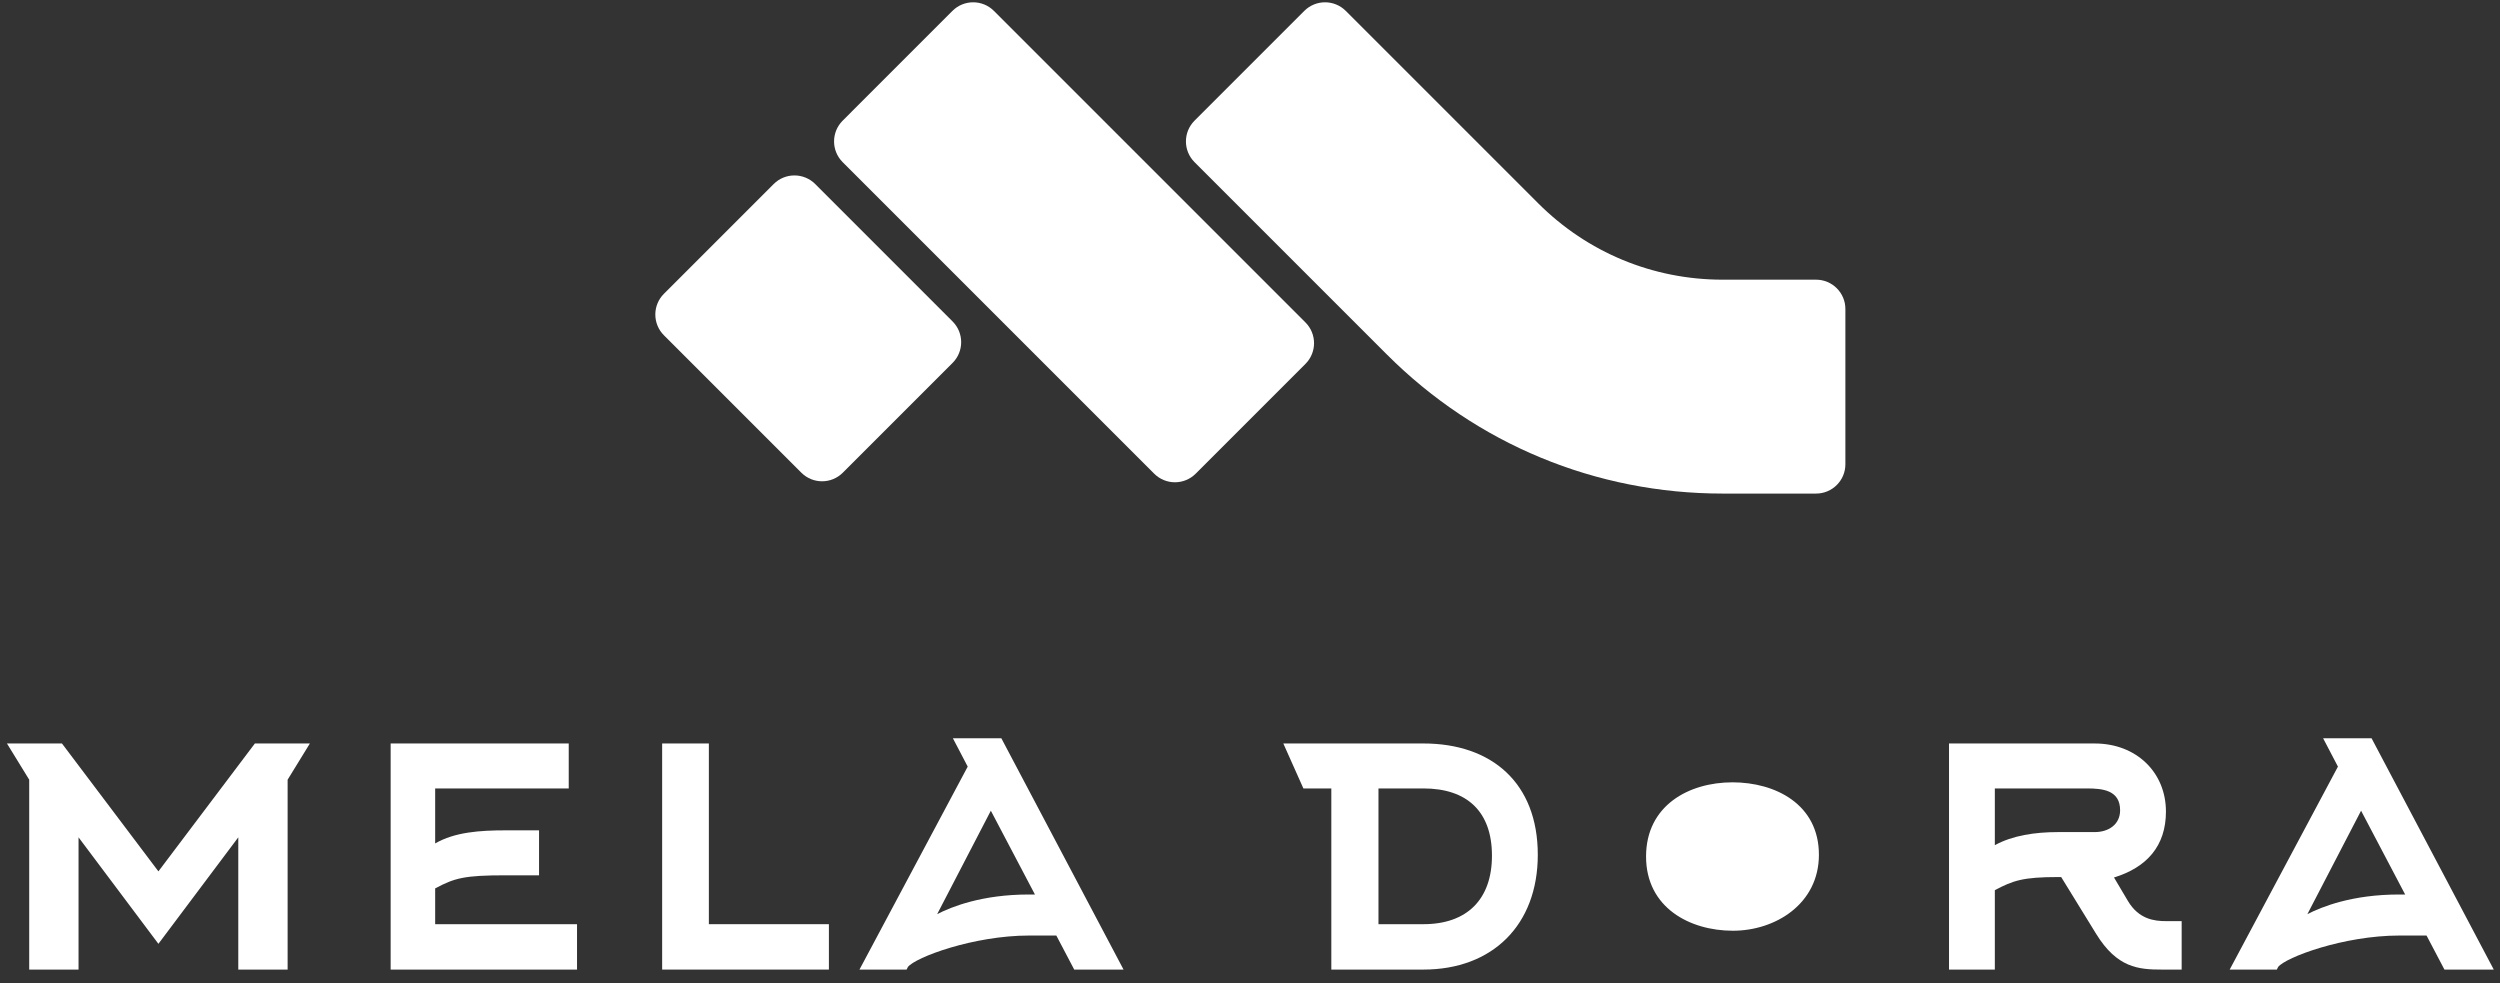 <svg width="272" height="107" viewBox="0 0 272 107" fill="none" xmlns="http://www.w3.org/2000/svg">
<rect x="0" y="0" width="272" height="107" fill="#333333" stroke="none"/>
<path d="M125.577 51.537L91.681 17.641C90.435 16.395 90.435 14.375 91.681 13.13L103.625 1.185C104.871 -0.061 106.891 -0.061 108.137 1.185L142.033 35.081C143.279 36.327 143.279 38.347 142.033 39.593L130.089 51.537C128.843 52.783 126.823 52.783 125.577 51.537Z" fill="white"/>
<path d="M87.186 51.429L72.234 36.477C70.988 35.231 70.988 33.211 72.234 31.965L84.178 20.021C85.425 18.776 87.444 18.776 88.691 20.021L103.641 34.973C104.887 36.219 104.887 38.239 103.641 39.485L91.697 51.429C90.451 52.676 88.431 52.676 87.186 51.429Z" fill="white"/>
<path d="M200.778 50.511C200.778 52.273 199.35 53.701 197.587 53.701H187.426C173.626 53.701 160.651 48.328 150.892 38.569L129.964 17.641C128.719 16.395 128.719 14.375 129.964 13.129L141.908 1.185C143.154 -0.061 145.175 -0.061 146.42 1.185L167.348 22.112C172.711 27.476 179.841 30.429 187.426 30.429H197.587C199.35 30.429 200.778 31.858 200.778 33.62V50.511Z" fill="white"/>
<path d="M31.293 84.832V105.49H25.926V91.101L17.235 102.688L8.545 91.101V105.49H3.178V84.832L0.756 80.89H6.74L17.235 94.805L27.731 80.89H33.715L31.293 84.832Z" fill="white"/>
<path d="M47.346 100.552H62.78V105.491H42.502V80.891H61.878V85.782H47.346V91.766C49.483 90.531 52.189 90.341 55.039 90.341H58.648V95.233H55.039C50.527 95.233 49.483 95.518 47.346 96.657V100.552Z" fill="white"/>
<path d="M72.042 105.49V80.89H77.124V100.551H90.184V105.49H72.042Z" fill="white"/>
<path d="M103.673 80.32H108.944L122.242 105.49H116.875L114.928 101.786H111.983C105.905 101.786 99.588 104.161 98.781 105.205L98.638 105.49H93.51L105.287 83.407L103.673 80.32ZM112.601 97.322L107.804 88.204L101.963 99.459C103.53 98.651 106.854 97.322 111.936 97.322H112.601Z" fill="white"/>
<path d="M139.625 80.89H154.869C162.278 80.89 167.312 85.165 167.312 93C167.312 100.646 162.372 105.49 154.869 105.49H144.848V85.782H141.809L139.625 80.89ZM149.978 85.782V100.551H154.869C159.618 100.551 162.325 97.844 162.325 93.096C162.325 88.299 159.618 85.782 154.869 85.782H149.978Z" fill="white"/>
<path d="M188.495 85.117C183.746 85.117 179.091 87.634 179.091 93.19C179.091 98.746 183.841 101.264 188.542 101.264C193.196 101.264 197.898 98.319 197.898 93C197.898 87.491 193.149 85.117 188.495 85.117Z" fill="white"/>
<path d="M231.523 98.035C232.71 100.029 234.419 100.219 235.654 100.219H237.364V105.491H235.227C232.663 105.491 230.335 105.301 228.056 101.597L224.257 95.423H223.924C220.078 95.423 219.033 95.803 217.038 96.847V105.491H212.052V80.891H227.913C232.425 80.891 235.654 84.025 235.654 88.299C235.654 92.051 233.565 94.378 230.003 95.47L231.523 98.035ZM227.913 90.531C229.385 90.531 230.668 89.724 230.668 88.157C230.668 85.972 228.769 85.782 227.059 85.782H217.038V91.956C218.938 90.911 221.359 90.531 223.924 90.531H227.913Z" fill="white"/>
<path d="M252.753 80.32H258.024L271.322 105.49H265.955L264.008 101.786H261.063C254.985 101.786 248.669 104.161 247.861 105.205L247.719 105.49H242.59L254.368 83.407L252.753 80.32ZM261.681 97.322L256.885 88.204L251.043 99.459C252.611 98.651 255.935 97.322 261.016 97.322H261.681Z" fill="white"/>
</svg>
